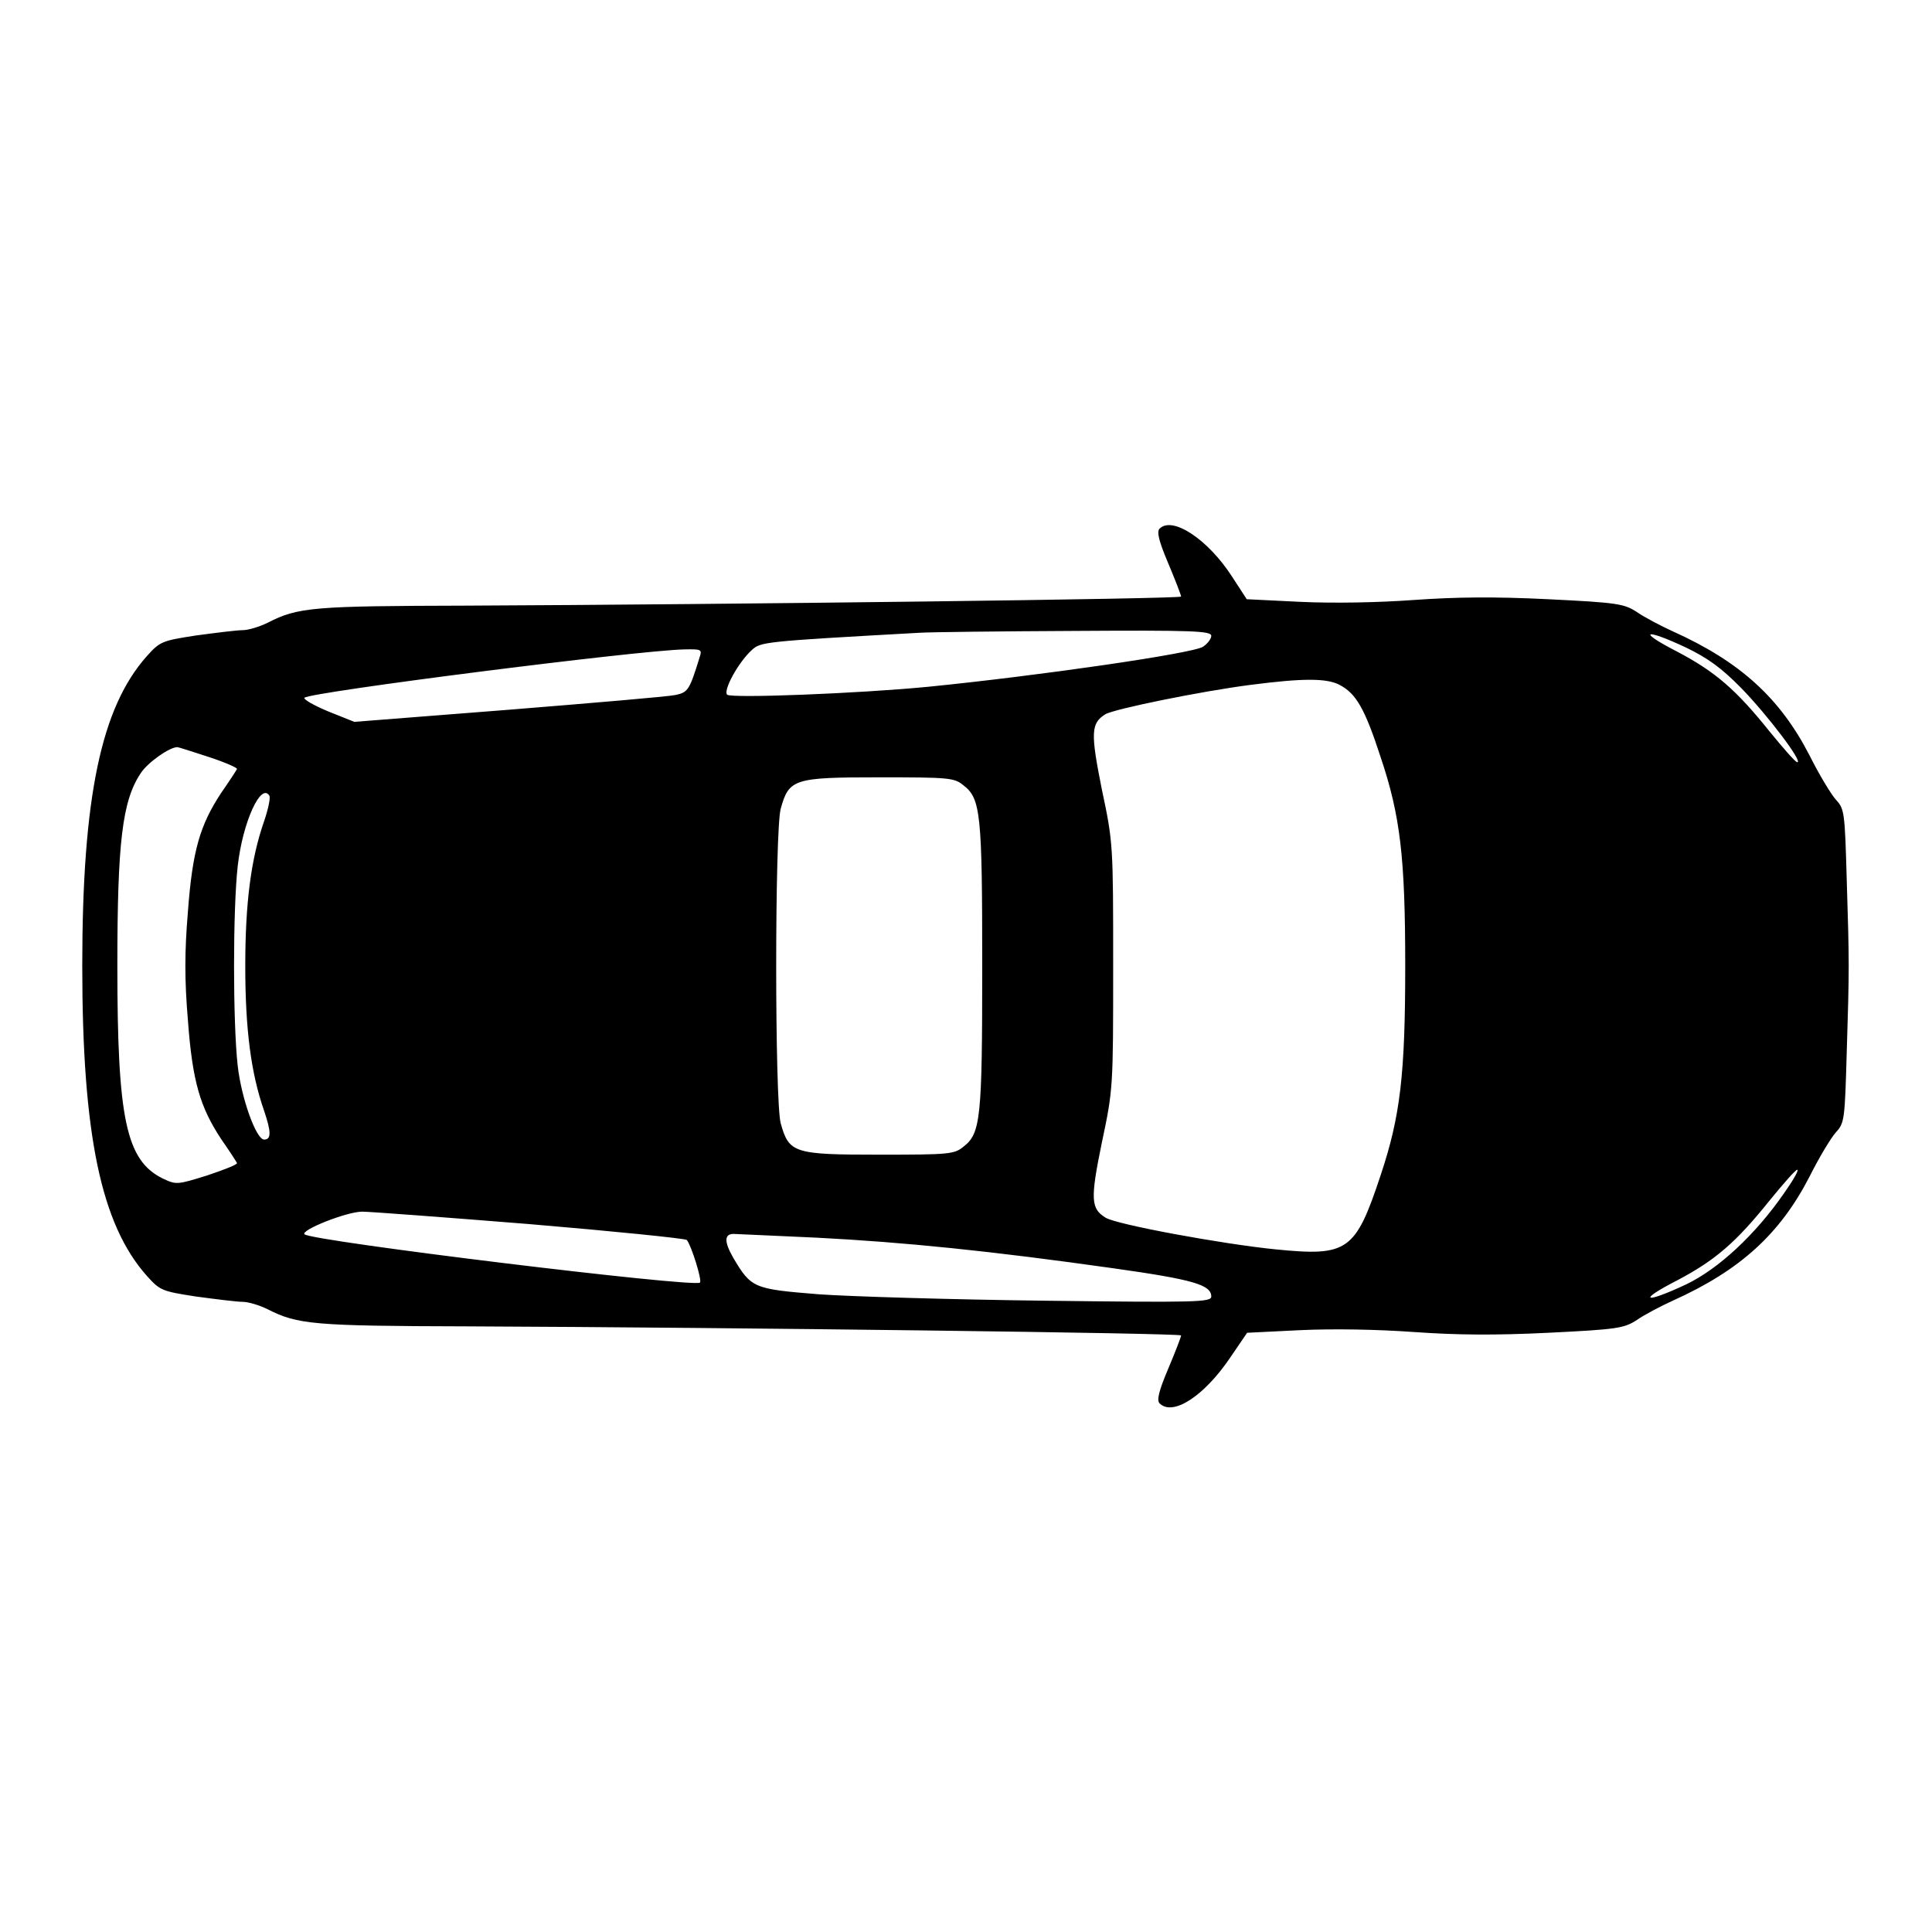 <?xml version="1.0" standalone="no"?>
<!DOCTYPE svg PUBLIC "-//W3C//DTD SVG 20010904//EN"
 "http://www.w3.org/TR/2001/REC-SVG-20010904/DTD/svg10.dtd">
<svg version="1.0" xmlns="http://www.w3.org/2000/svg"
 width="512pt" height="512pt" viewBox="0 0 512 512"
 preserveAspectRatio="xMidYMid meet">

<g transform="translate(0,512) scale(0.1,-0.1)"
fill="#000000" stroke="none">
<path d="M3073 3719 c-8 -8 -2 -33 23 -92 19 -45 34 -84 34 -88 0 -6 -1196
-21 -1895 -24 -405 -1 -445 -4 -525 -45 -22 -11 -52 -20 -67 -20 -15 0 -71 -7
-123 -14 -91 -14 -96 -16 -131 -55 -121 -136 -171 -373 -171 -821 0 -448 50
-685 171 -821 35 -39 40 -41 131 -55 52 -7 108 -14 123 -14 15 0 45 -9 67 -20
79 -40 120 -44 530 -45 719 -3 1890 -18 1890 -24 0 -4 -15 -43 -34 -88 -25
-59 -31 -84 -23 -92 35 -35 118 19 187 121 l45 66 142 7 c87 4 203 2 300 -5
114 -8 213 -9 356 -2 184 9 201 12 235 34 20 14 64 37 97 52 177 80 282 176
360 327 26 52 58 105 71 119 22 24 23 34 28 210 7 228 7 232 0 460 -5 176 -6
186 -28 210 -13 14 -45 67 -71 119 -78 151 -183 247 -360 327 -33 15 -77 38
-97 52 -34 22 -51 25 -235 34 -143 7 -242 6 -356 -2 -96 -7 -213 -9 -300 -5
l-143 7 -39 60 c-64 99 -158 161 -192 127z m137 -284 c0 -8 -10 -21 -22 -29
-28 -18 -437 -77 -728 -106 -185 -18 -523 -31 -533 -21 -11 11 29 85 65 118
24 22 29 23 443 46 28 2 213 4 413 5 313 2 362 0 362 -13z m1258 -31 c58 -28
94 -54 147 -108 69 -71 164 -196 148 -196 -5 0 -37 37 -73 81 -89 111 -144
159 -247 213 -105 54 -86 62 25 10z m-2614 -26 c-27 -88 -31 -93 -65 -100 -19
-4 -218 -21 -442 -39 l-408 -32 -70 28 c-38 16 -66 32 -62 36 16 15 879 125
1006 128 46 1 48 0 41 -21z m1696 -73 c44 -23 67 -63 109 -192 52 -155 65
-265 65 -553 0 -288 -13 -398 -65 -554 -67 -202 -87 -216 -278 -197 -141 14
-423 66 -451 84 -39 24 -41 48 -10 199 30 141 30 147 30 468 0 321 0 327 -30
468 -30 150 -29 175 9 199 23 14 253 61 385 78 139 18 202 18 236 0z m-2997
-191 c43 -14 77 -29 75 -32 -2 -4 -20 -32 -41 -62 -57 -86 -77 -154 -89 -316
-9 -107 -9 -181 0 -288 12 -162 32 -230 89 -316 21 -30 39 -58 41 -62 2 -4
-34 -18 -79 -33 -80 -25 -82 -25 -118 -8 -97 48 -120 158 -120 563 0 328 13
438 62 511 18 28 76 69 97 69 3 0 40 -12 83 -26z m2000 -75 c46 -35 50 -75 50
-479 0 -404 -4 -444 -50 -479 -24 -20 -39 -21 -223 -21 -226 0 -239 4 -261 83
-16 58 -16 776 0 834 22 79 35 83 261 83 184 0 199 -1 223 -21z m-1839 -28 c3
-5 -3 -35 -14 -67 -35 -100 -50 -217 -50 -384 0 -167 15 -284 50 -384 19 -56
19 -76 0 -76 -21 0 -60 108 -70 195 -13 116 -13 414 0 530 13 116 62 223 84
186z m4014 -1053 c-76 -110 -174 -201 -260 -242 -111 -52 -130 -44 -25 10 103
54 158 102 247 213 36 44 68 81 73 81 5 0 -11 -28 -35 -62z m-3325 -82 c225
-19 412 -38 417 -42 12 -14 41 -107 35 -113 -14 -14 -1030 110 -1048 128 -11
11 112 60 153 60 19 0 219 -15 443 -33z m762 -36 c232 -12 459 -35 785 -81
213 -30 260 -44 260 -75 0 -15 -41 -16 -442 -11 -244 3 -513 11 -598 17 -173
14 -179 16 -227 97 -24 42 -24 63 1 63 6 0 106 -5 221 -10z"/>
</g>
</svg>
